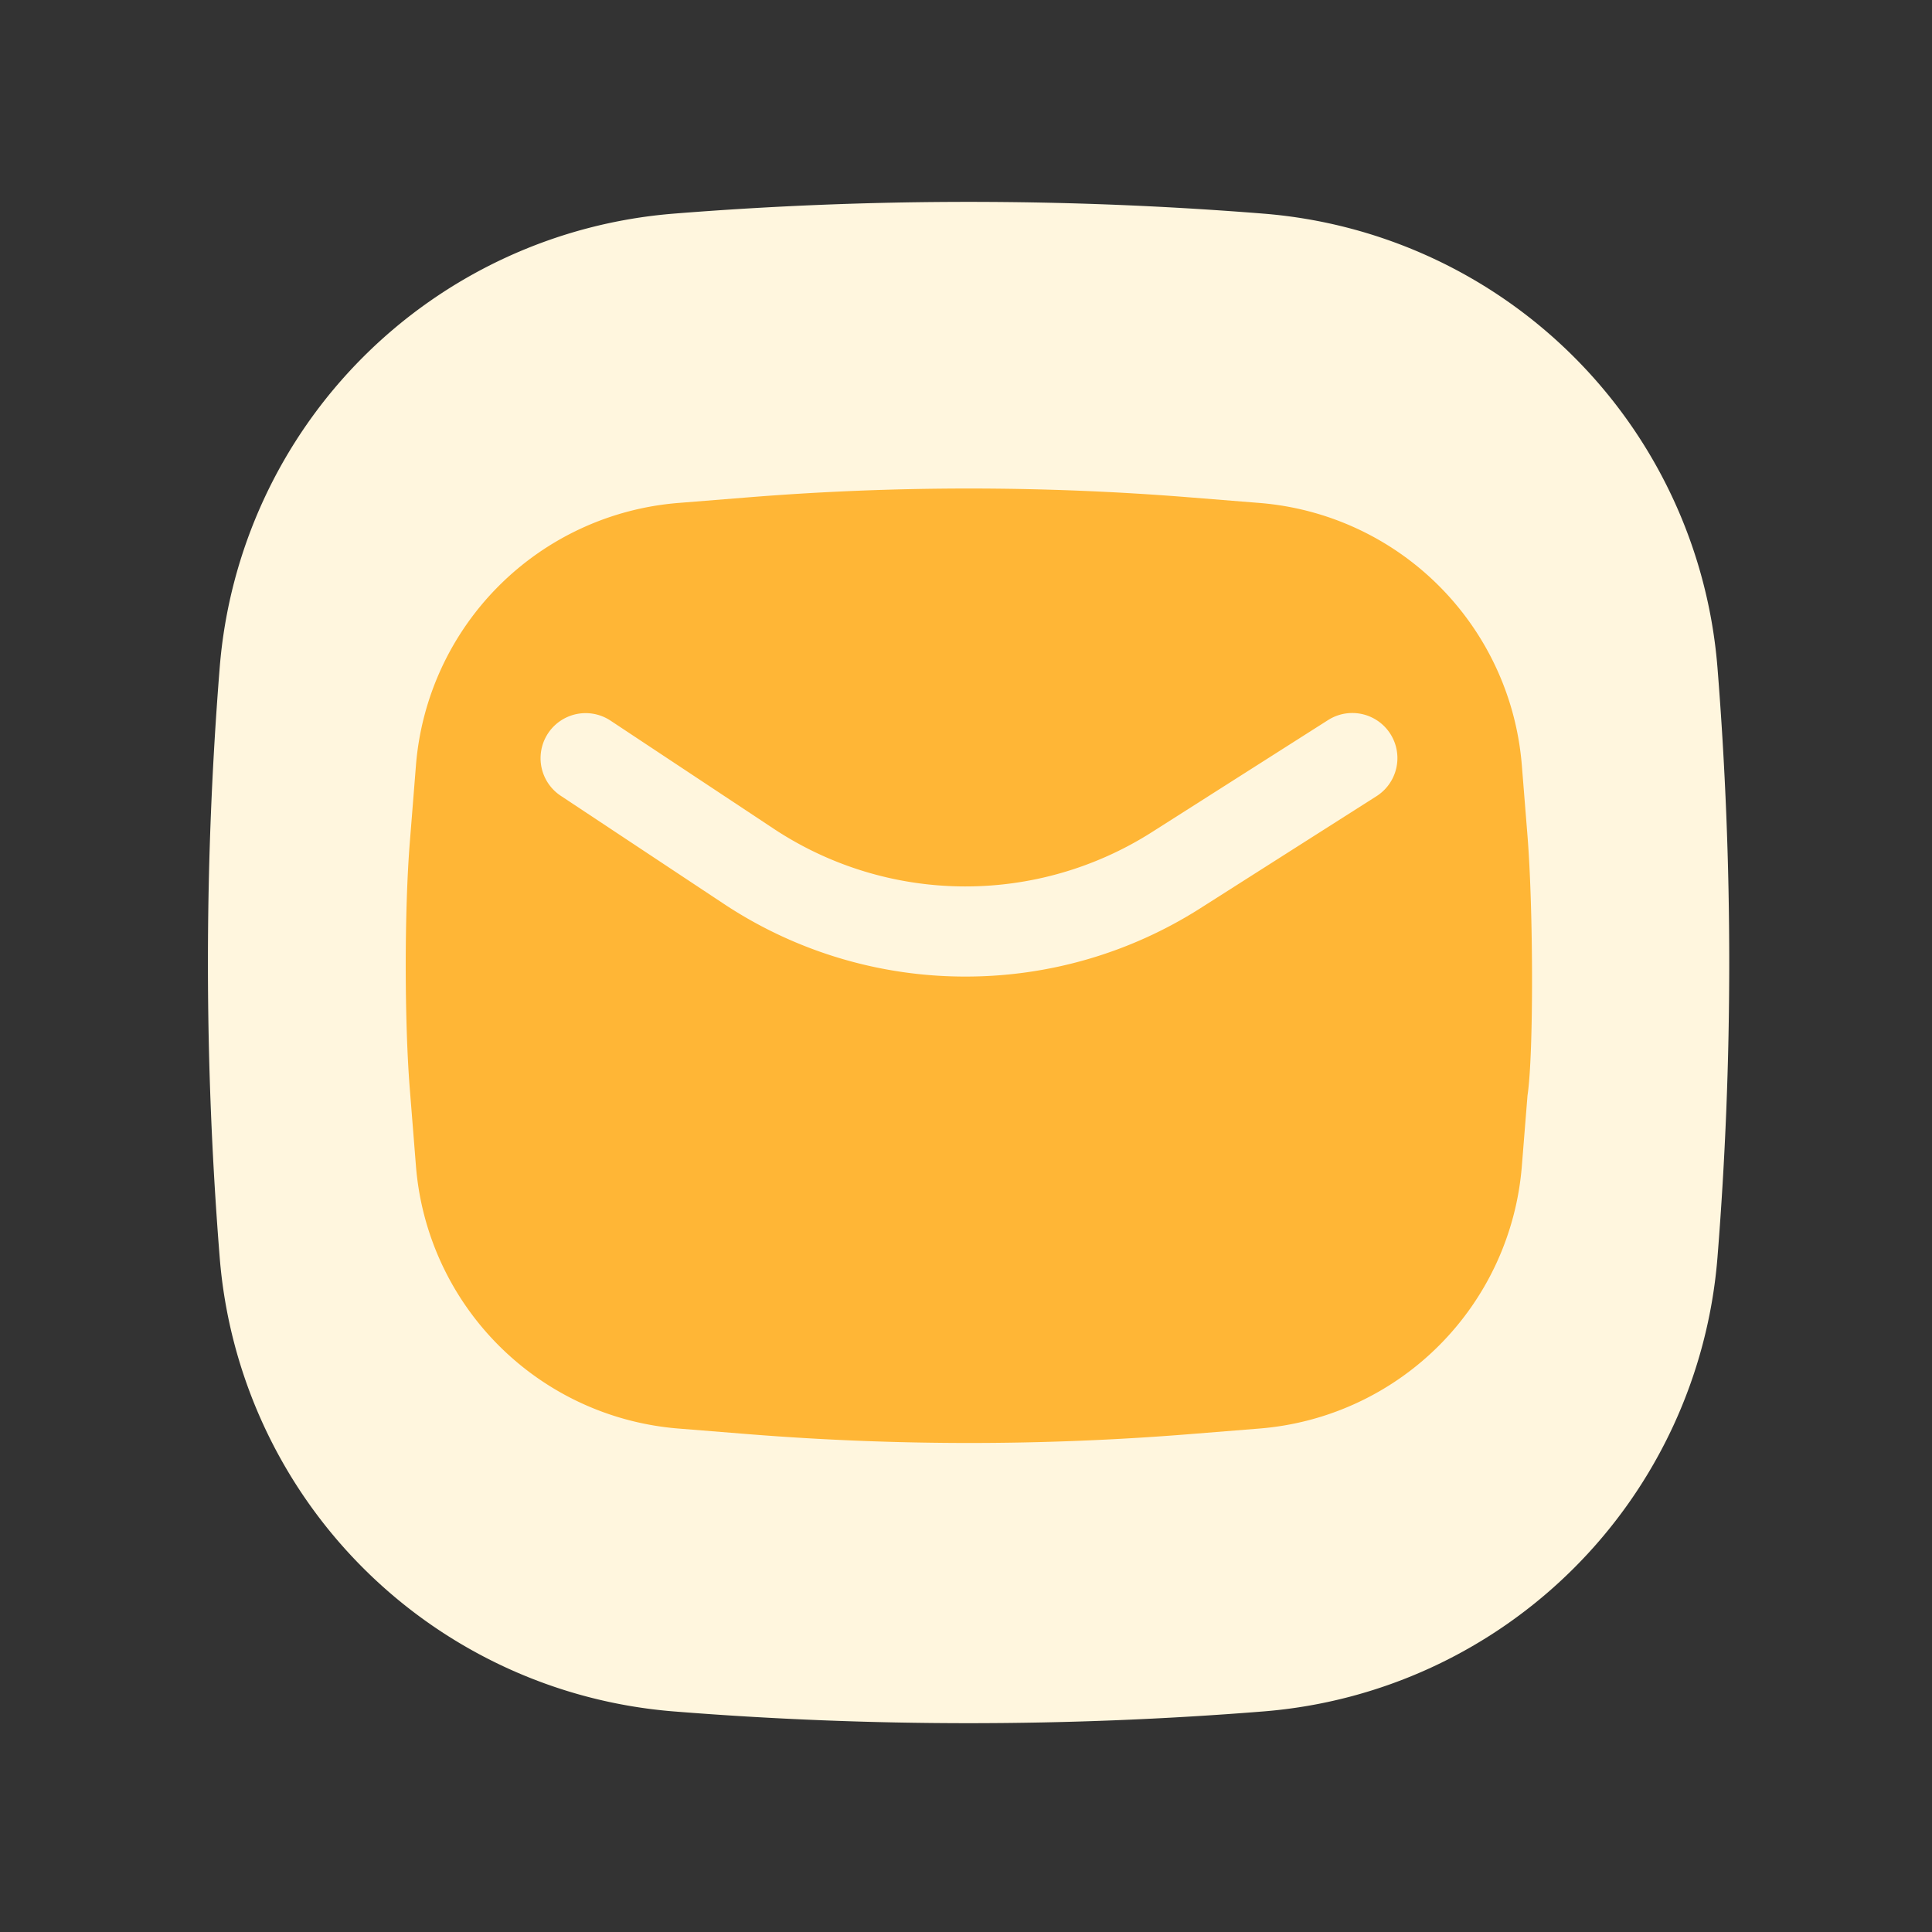 <?xml version="1.0" standalone="no"?><!DOCTYPE svg PUBLIC "-//W3C//DTD SVG 1.1//EN" "http://www.w3.org/Graphics/SVG/1.1/DTD/svg11.dtd"><svg class="icon" width="128px" height="128.00px" viewBox="0 0 1024 1024" version="1.1" xmlns="http://www.w3.org/2000/svg"><rect x="0" y="0" width="1024" height="1024" fill="#333333" stroke="none"/><path d="M669.64 907.09a1962.1 1962.1 0 0 1-312.53 0 262.4 262.4 0 0 1-240.67-240.66 1962.1 1962.1 0 0 1 0-312.53 262.4 262.4 0 0 1 240.67-240.67 1962.1 1962.1 0 0 1 312.53 0A262.4 262.4 0 0 1 910.3 353.9a1962.1 1962.1 0 0 1 0 312.53 262.4 262.4 0 0 1-240.66 240.66z" fill="#FFF6DE" /><path d="M667.48 757.16l-37.39 3q-58 4.64-116.2 4.65-58.5 0-116.91-4.65l-37.38-3A151.7 151.7 0 0 1 220.46 618l-3.26-40.9c-2.87-35.89-2.87-94.64 0-130.53l3.26-40.9a151.7 151.7 0 0 1 139.14-139.1l37.38-3q58.18-4.65 116.56-4.65t116.55 4.65l37.39 3A151.69 151.69 0 0 1 806.61 405.7l3 37.39c3.1 38.79 3.3 115.86 0 137.55l-3 37.39a151.69 151.69 0 0 1-139.13 139.13z" fill="#FFB636" /><path d="M511.7 517.6a231.47 231.47 0 0 1-128-38.5l-86.6-57.39a23.89 23.89 0 0 1 26.39-39.83l86.63 57.39a184.11 184.11 0 0 0 200.29 1.86l93.52-59.49A23.89 23.89 0 0 1 729.57 422l-93.52 59.49A231.49 231.49 0 0 1 511.7 517.6z" fill="#FFF6DE" /></svg>